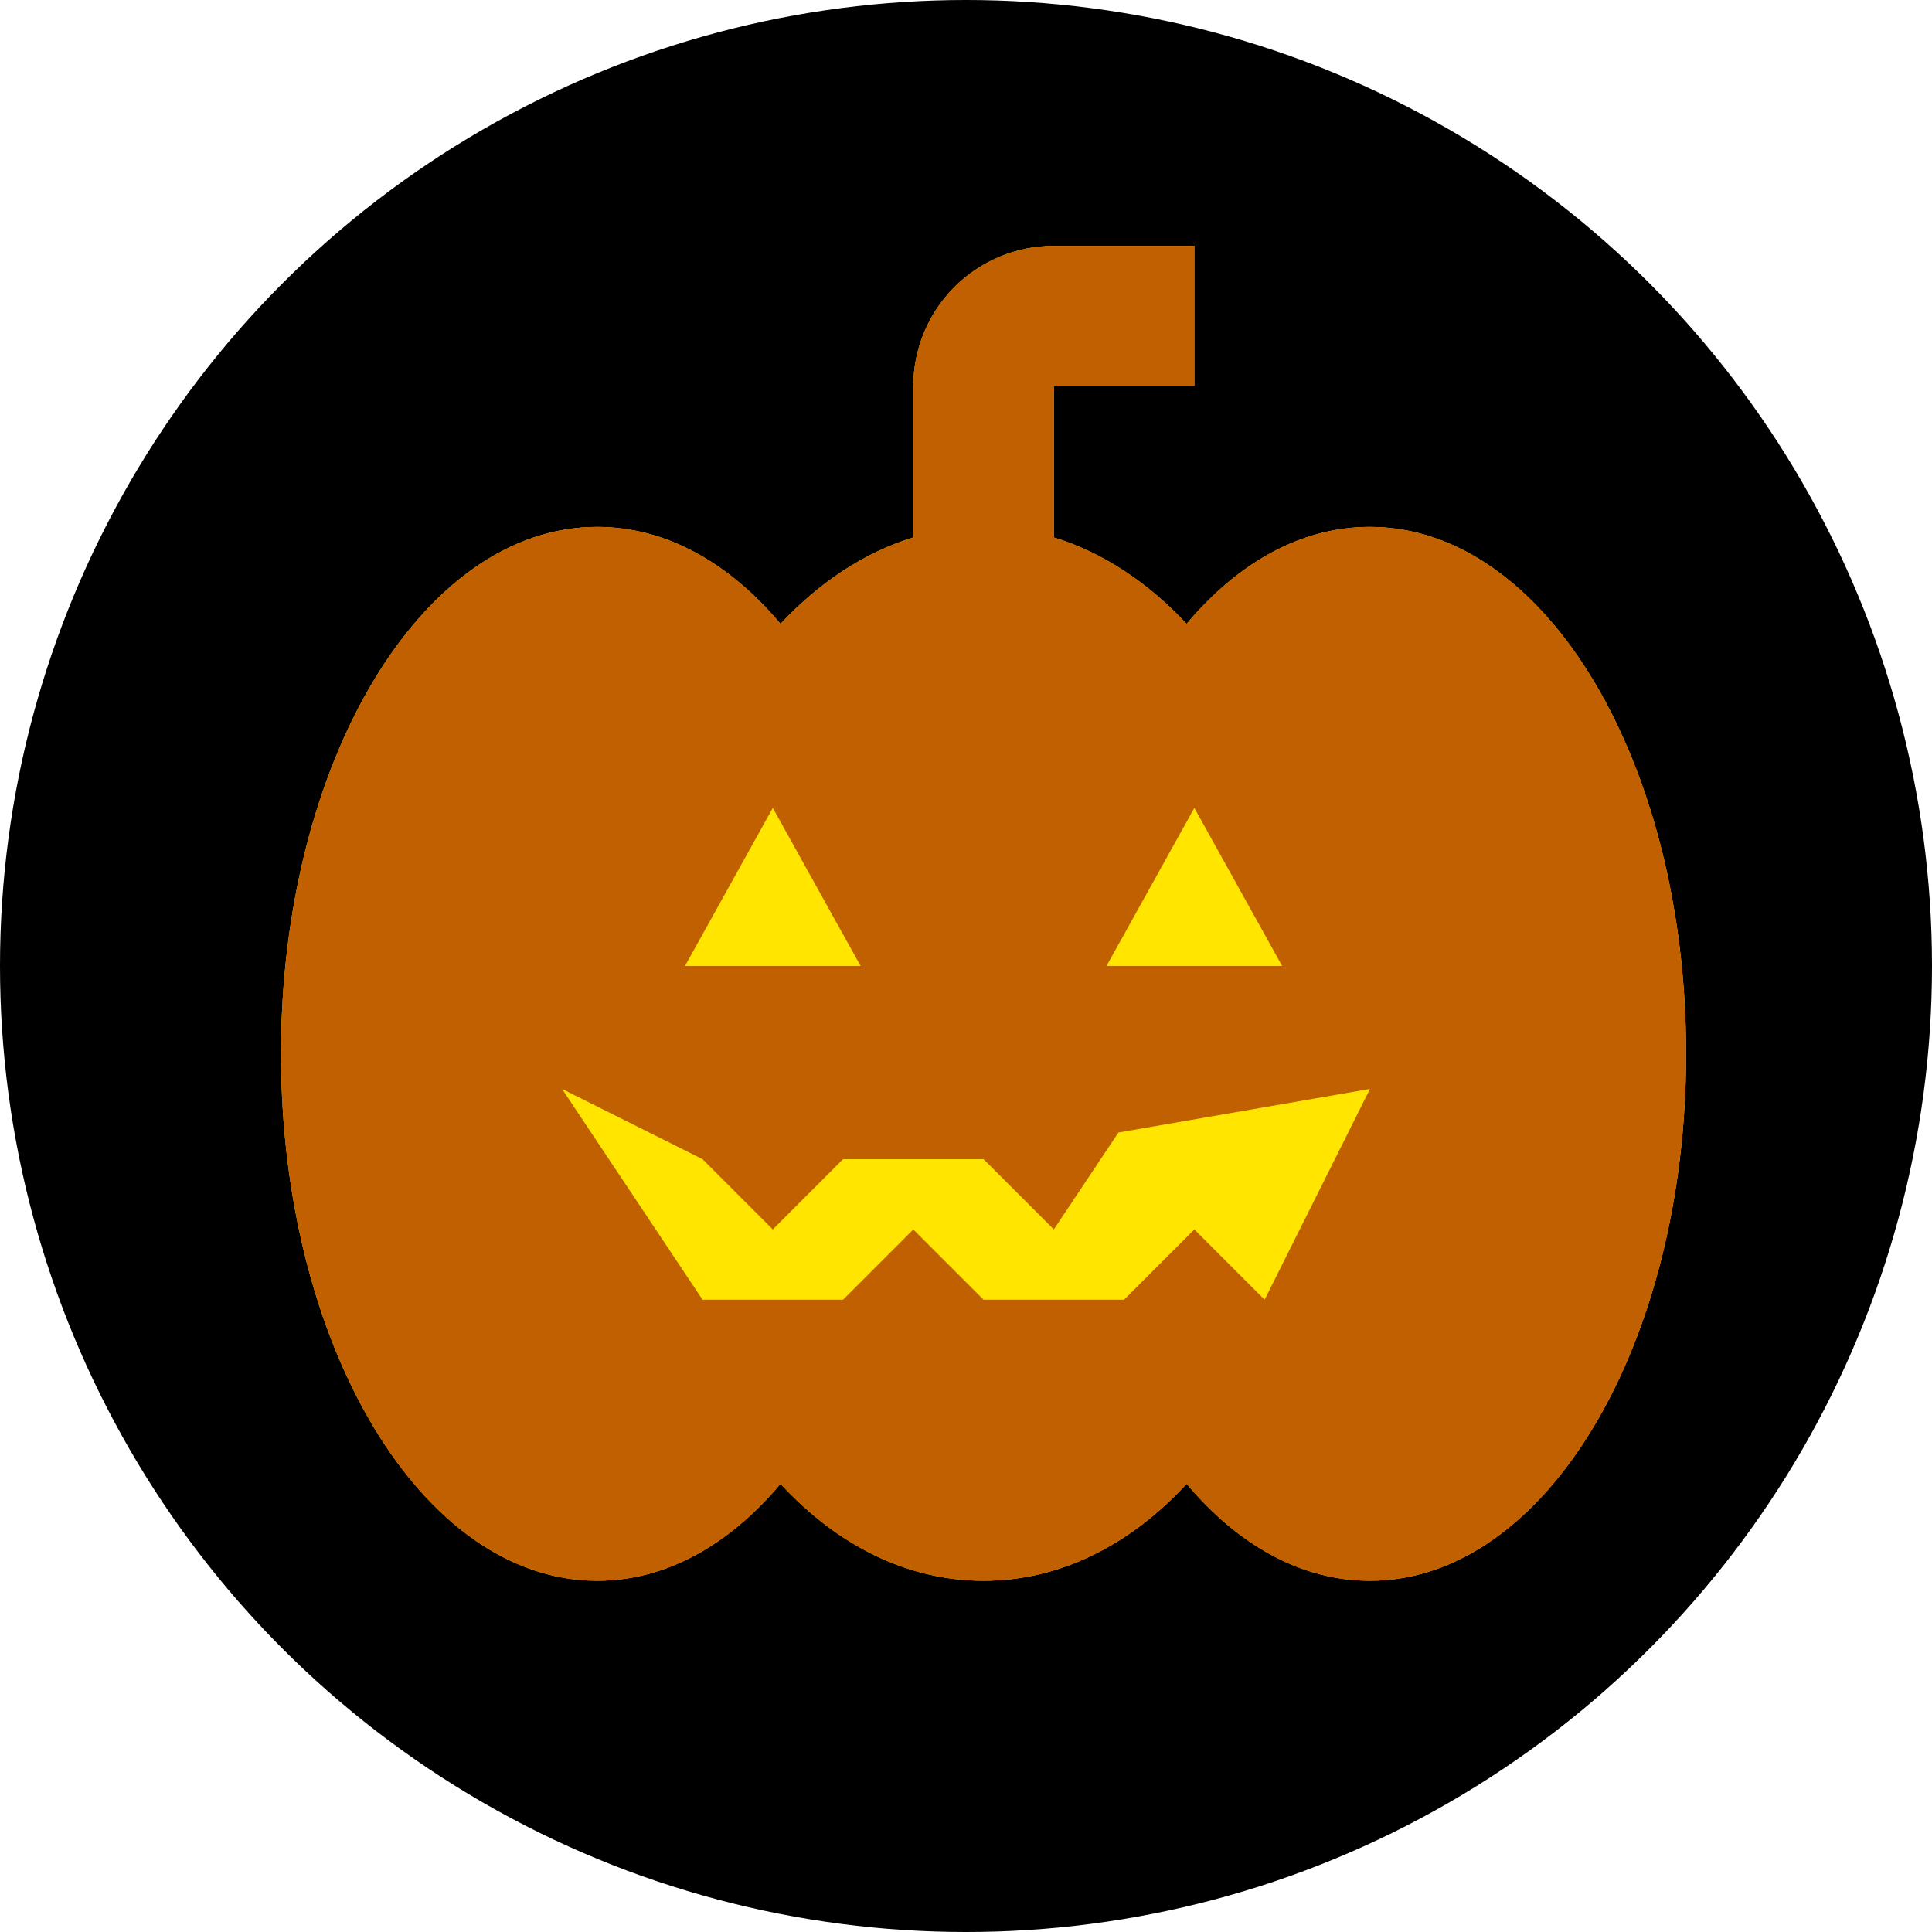 <svg width="80" height="80" viewBox="0 0 80 80" fill="none" xmlns="http://www.w3.org/2000/svg">
<circle cx="40" cy="40" r="40" fill="black"/>
<path d="M24.727 21.818C27.549 21.818 30.167 23.273 32.32 25.833C33.92 24.116 35.811 22.866 37.818 22.255V16C37.818 14.457 38.431 12.977 39.522 11.886C40.613 10.795 42.093 10.182 43.636 10.182H49.455V16H43.636V22.255C45.644 22.866 47.535 24.116 49.135 25.833C51.287 23.273 53.905 21.818 56.727 21.818C64 21.818 69.818 31.593 69.818 43.636C69.818 55.68 64 65.455 56.727 65.455C53.905 65.455 51.287 64 49.135 61.44C46.778 64 43.869 65.455 40.727 65.455C37.585 65.455 34.676 64 32.32 61.44C30.167 64 27.549 65.455 24.727 65.455C17.454 65.455 11.636 55.68 11.636 43.636C11.636 31.593 17.454 21.818 24.727 21.818Z" fill="#B24000"/>
<g filter="url(#filter0_f_3_30)">
<ellipse cx="40" cy="45.818" rx="19.636" ry="15.273" fill="#FFE500"/>
</g>
<g filter="url(#filter1_f_3_30)">
<path d="M24.727 21.818C27.549 21.818 30.167 23.273 32.32 25.833C33.92 24.116 35.811 22.866 37.818 22.255V16C37.818 14.457 38.431 12.977 39.522 11.886C40.613 10.795 42.093 10.182 43.636 10.182H49.455V16H43.636V22.255C45.644 22.866 47.535 24.116 49.135 25.833C51.287 23.273 53.905 21.818 56.727 21.818C64 21.818 69.818 31.593 69.818 43.636C69.818 55.68 64 65.455 56.727 65.455C53.905 65.455 51.287 64 49.135 61.44C46.778 64 43.869 65.455 40.727 65.455C37.585 65.455 34.676 64 32.32 61.44C30.167 64 27.549 65.455 24.727 65.455C17.454 65.455 11.636 55.68 11.636 43.636C11.636 31.593 17.454 21.818 24.727 21.818ZM32 33.455L28.364 40H35.636L32 33.455ZM49.455 33.455L45.818 40H53.091L49.455 33.455ZM29.091 53.818H34.909L37.818 50.909L40.727 53.818H46.545L49.455 50.909L52.364 53.818L56.727 45.091L46.313 46.895L43.636 50.909L40.727 48H34.909L32 50.909L29.091 48L23.273 45.091L29.091 53.818Z" fill="#FFE600" fill-opacity="0.69"/>
</g>
<path d="M24.727 21.818C27.549 21.818 30.167 23.273 32.32 25.833C33.92 24.116 35.811 22.866 37.818 22.255V16C37.818 14.457 38.431 12.977 39.522 11.886C40.613 10.795 42.093 10.182 43.636 10.182H49.455V16H43.636V22.255C45.644 22.866 47.535 24.116 49.135 25.833C51.287 23.273 53.905 21.818 56.727 21.818C64 21.818 69.818 31.593 69.818 43.636C69.818 55.68 64 65.455 56.727 65.455C53.905 65.455 51.287 64 49.135 61.44C46.778 64 43.869 65.455 40.727 65.455C37.585 65.455 34.676 64 32.32 61.44C30.167 64 27.549 65.455 24.727 65.455C17.454 65.455 11.636 55.68 11.636 43.636C11.636 31.593 17.454 21.818 24.727 21.818ZM32 33.455L28.364 40H35.636L32 33.455ZM49.455 33.455L45.818 40H53.091L49.455 33.455ZM29.091 53.818H34.909L37.818 50.909L40.727 53.818H46.545L49.455 50.909L52.364 53.818L56.727 45.091L46.313 46.895L43.636 50.909L40.727 48H34.909L32 50.909L29.091 48L23.273 45.091L29.091 53.818Z" fill="#C16000"/>
<defs>
<filter id="filter0_f_3_30" x="17.364" y="27.546" width="45.273" height="36.545" filterUnits="userSpaceOnUse" color-interpolation-filters="sRGB">
<feFlood flood-opacity="0" result="BackgroundImageFix"/>
<feBlend mode="normal" in="SourceGraphic" in2="BackgroundImageFix" result="shape"/>
<feGaussianBlur stdDeviation="1.5" result="effect1_foregroundBlur_3_30"/>
</filter>
<filter id="filter1_f_3_30" x="7.636" y="6.182" width="66.182" height="63.273" filterUnits="userSpaceOnUse" color-interpolation-filters="sRGB">
<feFlood flood-opacity="0" result="BackgroundImageFix"/>
<feBlend mode="normal" in="SourceGraphic" in2="BackgroundImageFix" result="shape"/>
<feGaussianBlur stdDeviation="2" result="effect1_foregroundBlur_3_30"/>
</filter>
</defs>
</svg>
